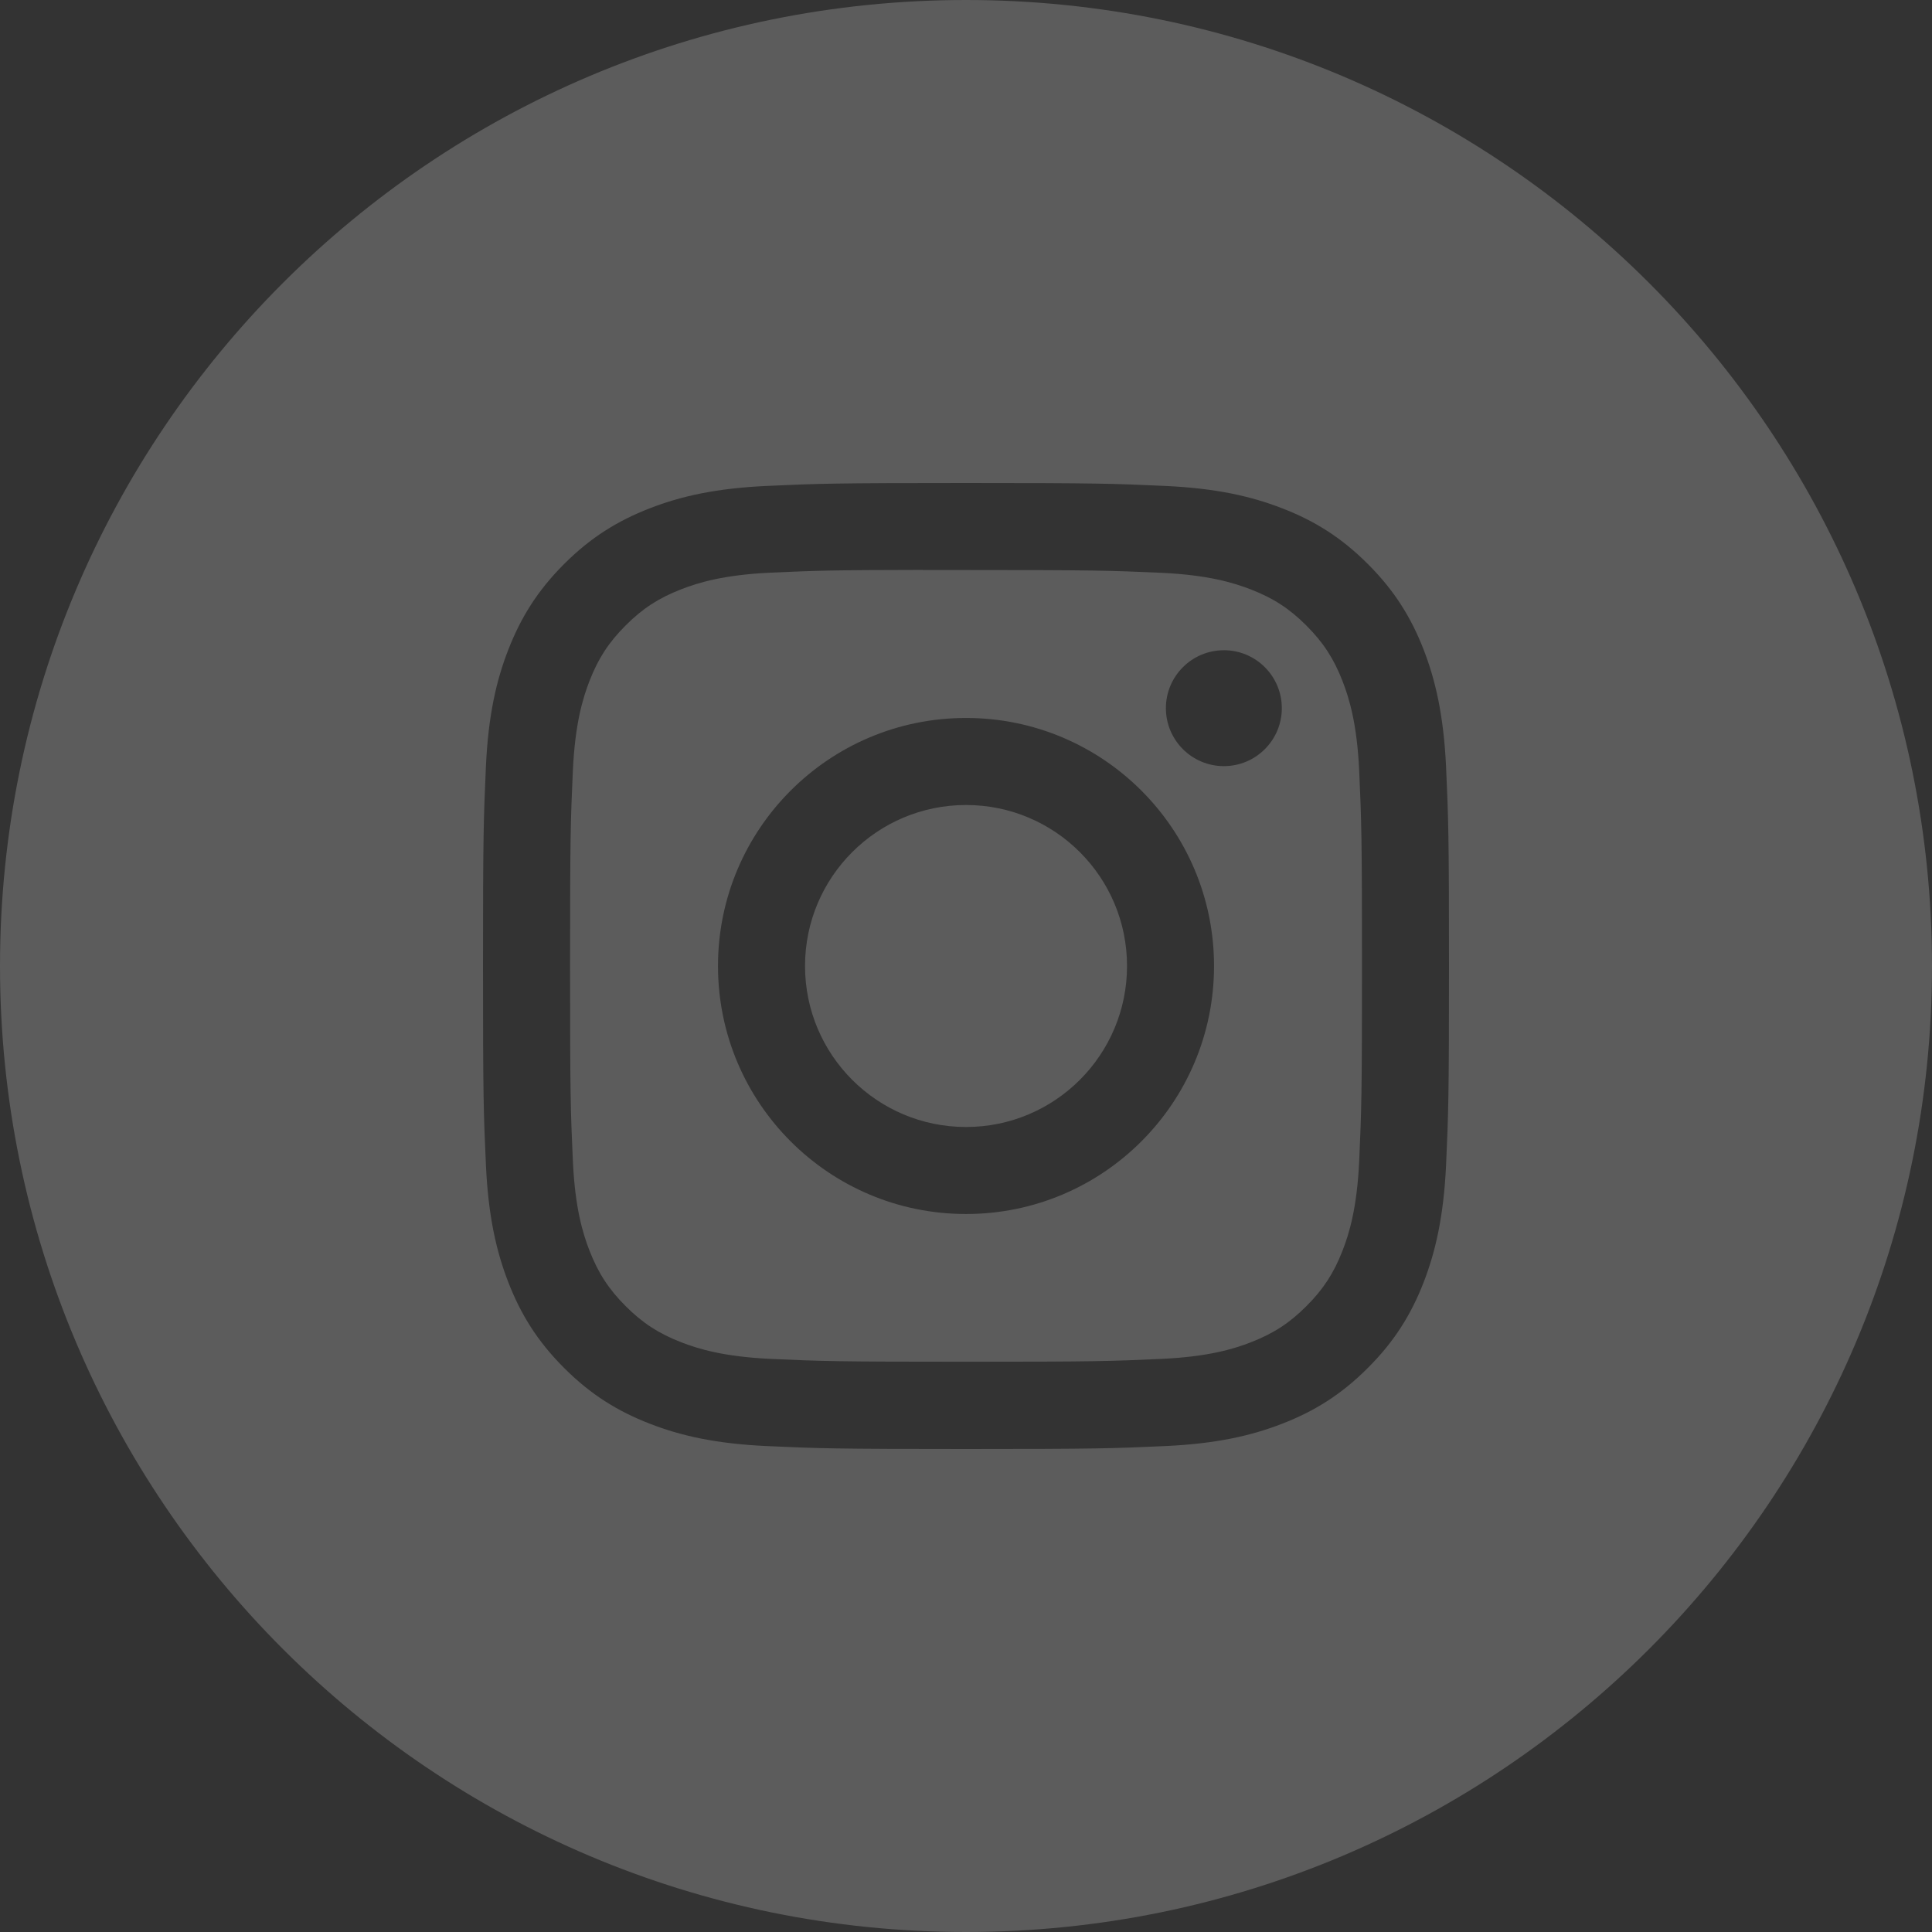 <svg width="60" height="60" viewBox="0 0 60 60" fill="none" xmlns="http://www.w3.org/2000/svg">
<rect x="0" y="0" width="60" height="60" fill="#333333" stroke="none"/>
<path opacity="0.2" fill-rule="evenodd" clip-rule="evenodd" d="M30 60C46.569 60 60 46.569 60 30C60 13.431 46.569 0 30 0C13.431 0 0 13.431 0 30C0 46.569 13.431 60 30 60ZM23.816 15.091C25.416 15.018 25.928 15 30.001 15H29.997C34.072 15 34.581 15.018 36.181 15.091C37.778 15.164 38.869 15.416 39.825 15.788C40.812 16.17 41.647 16.683 42.481 17.517C43.316 18.351 43.828 19.188 44.212 20.174C44.581 21.128 44.834 22.218 44.909 23.815C44.981 25.415 45 25.926 45 30C45 34.074 44.981 34.584 44.909 36.184C44.834 37.78 44.581 38.87 44.212 39.825C43.828 40.811 43.316 41.648 42.481 42.481C41.648 43.316 40.812 43.829 39.826 44.212C38.871 44.584 37.78 44.836 36.183 44.909C34.583 44.982 34.074 45 30 45C25.926 45 25.415 44.982 23.815 44.909C22.218 44.836 21.128 44.584 20.174 44.212C19.188 43.829 18.351 43.316 17.517 42.481C16.683 41.648 16.171 40.811 15.787 39.824C15.417 38.87 15.164 37.78 15.091 36.183C15.018 34.584 15 34.074 15 30C15 25.926 15.019 25.415 15.09 23.815C15.162 22.218 15.415 21.128 15.787 20.174C16.172 19.188 16.684 18.351 17.518 17.517C18.352 16.683 19.189 16.171 20.176 15.787C21.129 15.416 22.22 15.164 23.816 15.091ZM29.502 17.703C29.198 17.703 28.917 17.703 28.656 17.703V17.699C25.86 17.703 25.324 17.721 23.94 17.784C22.478 17.851 21.683 18.095 21.155 18.301C20.455 18.573 19.955 18.898 19.43 19.424C18.905 19.948 18.579 20.448 18.307 21.148C18.102 21.677 17.858 22.471 17.791 23.933C17.719 25.515 17.704 25.987 17.704 29.993C17.704 33.998 17.719 34.473 17.791 36.055C17.857 37.517 18.102 38.311 18.307 38.839C18.58 39.539 18.905 40.038 19.43 40.563C19.955 41.088 20.455 41.413 21.155 41.685C21.684 41.89 22.478 42.135 23.94 42.202C25.521 42.274 25.996 42.29 30.001 42.29C34.007 42.29 34.481 42.274 36.063 42.202C37.525 42.135 38.32 41.892 38.848 41.685C39.548 41.413 40.047 41.089 40.572 40.563C41.096 40.039 41.422 39.54 41.694 38.84C41.899 38.312 42.144 37.518 42.211 36.056C42.282 34.475 42.298 34 42.298 29.997C42.298 25.993 42.282 25.518 42.211 23.937C42.144 22.475 41.899 21.681 41.694 21.153C41.422 20.453 41.096 19.953 40.572 19.428C40.047 18.903 39.548 18.578 38.848 18.306C38.319 18.101 37.525 17.856 36.063 17.789C34.481 17.718 34.007 17.703 30.001 17.703C29.828 17.703 29.662 17.703 29.502 17.703ZM36.208 21.993C36.208 20.999 37.015 20.194 38.008 20.194V20.193C39.002 20.193 39.808 20.999 39.808 21.993C39.808 22.987 39.002 23.793 38.008 23.793C37.015 23.793 36.208 22.987 36.208 21.993ZM22.298 30C22.298 25.746 25.747 22.297 30.001 22.297C34.255 22.297 37.703 25.746 37.703 30C37.703 34.254 34.255 37.702 30.001 37.702C25.747 37.702 22.298 34.254 22.298 30ZM35.001 30C35.001 27.238 32.763 25 30.001 25C27.24 25 25.001 27.238 25.001 30C25.001 32.761 27.24 35 30.001 35C32.763 35 35.001 32.761 35.001 30Z" fill="white"/>
</svg>
